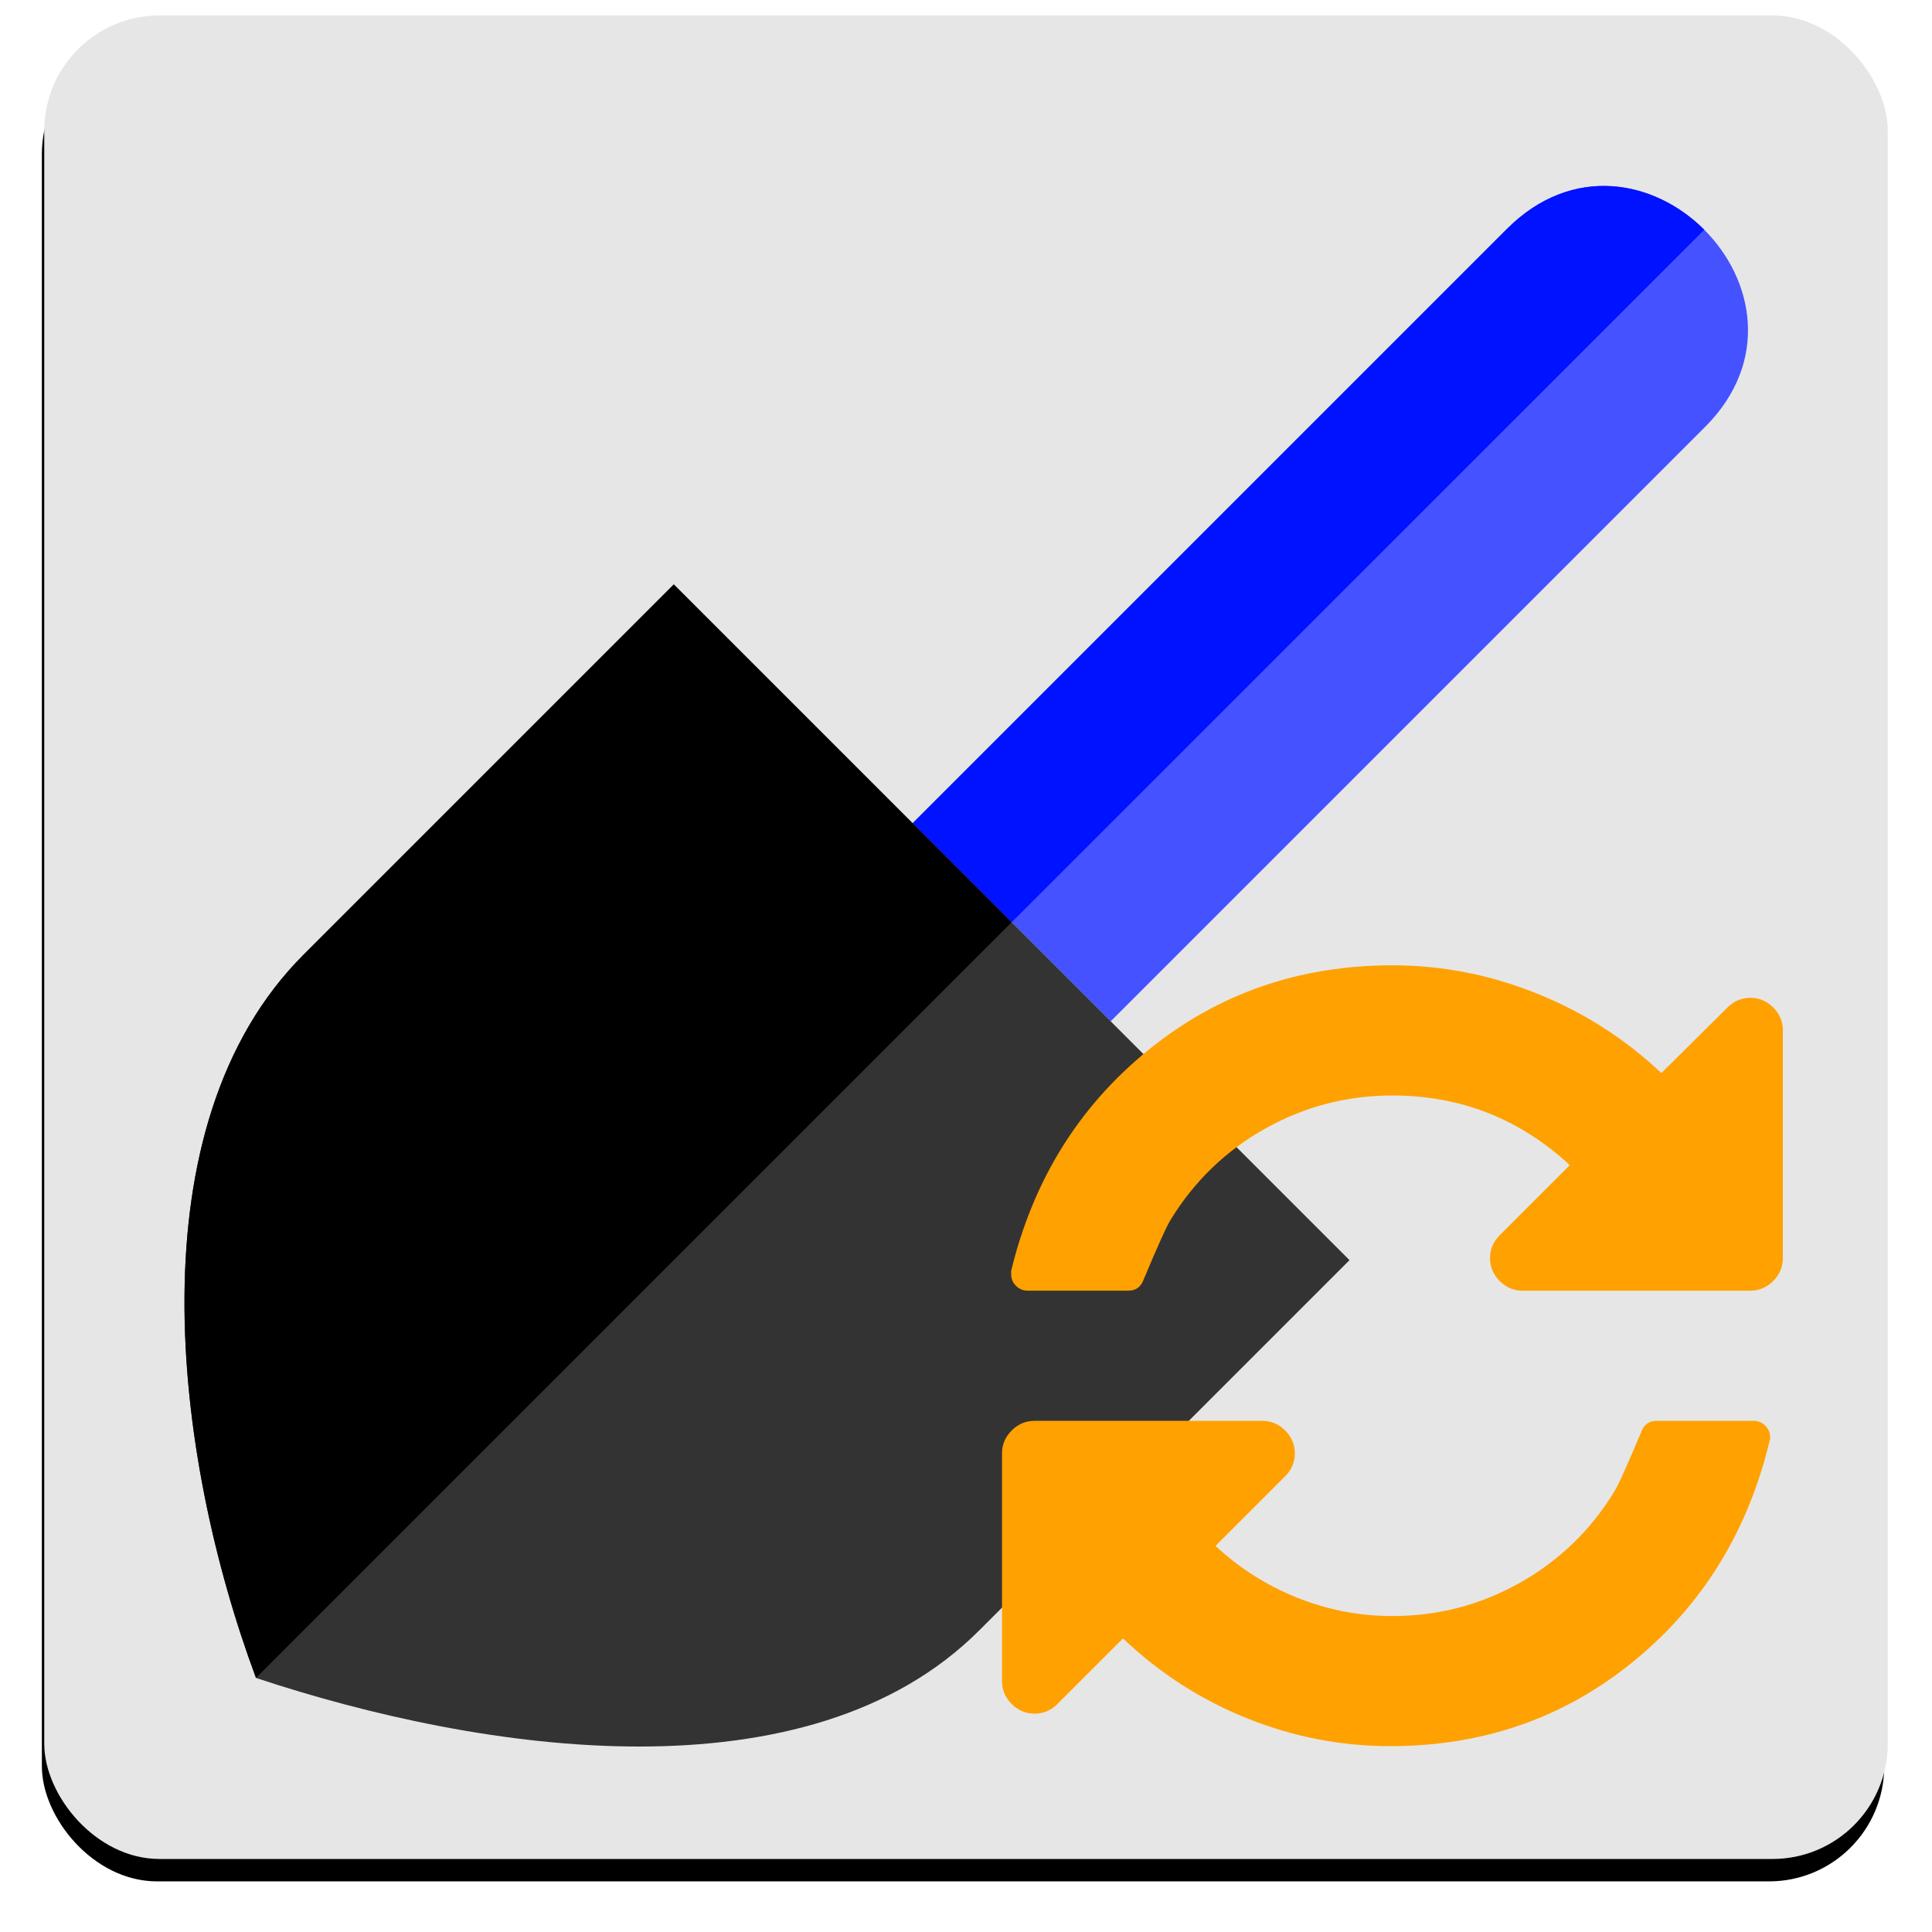 <?xml version="1.0" encoding="UTF-8" standalone="no"?>
<svg
   xmlns:dc="http://purl.org/dc/elements/1.1/"
   xmlns:cc="http://creativecommons.org/ns#"
   xmlns:rdf="http://www.w3.org/1999/02/22-rdf-syntax-ns#"
   xmlns:svg="http://www.w3.org/2000/svg"
   xmlns="http://www.w3.org/2000/svg"
   id="svg3030"
   height="50"
   width="50"
   version="1.1">
  <defs
     id="defs3032">
    <filter
       id="filter3755"
       color-interpolation-filters="sRGB">
      <feGaussianBlur
         stdDeviation="0.64"
         id="feGaussianBlur3757" />
    </filter>
  </defs>
  <rect
     style="fill:#000000;fill-opacity:1;stroke:none;filter:url(#filter3755)"
     id="rect2985"
     transform="matrix(0.745,0,0,0.745,-96.405,-214.991)"
     y="289.934"
     x="130.857"
     ry="4"
     rx="4"
     height="64"
     width="64" />
  <rect
     style="fill:#e6e6e6;fill-opacity:1;stroke:none"
     id="rect3049"
     y="0.4"
     x="1.145"
     ry="2.982"
     rx="2.982"
     height="47.71"
     width="47.71" />
  <g
     transform="matrix(1.124,0,0,1.124,-3.094,-3.094)"
     id="g4336">
    <path
       id="path3365"
       style="fill:#4552ff;fill-opacity:1;fill-rule:evenodd"
       d="M 28.326,26.269 23.765,21.708 37.449,8.024 c 3.017,-3.017 7.578,1.544 4.561,4.561 L 28.326,26.269 Z" />
    <path
       id="path3367"
       style="fill:#0012ff;fill-opacity:1;fill-rule:evenodd"
       d="M 26.045,23.988 23.765,21.708 37.449,8.024 c 1.509,-1.509 3.403,-1.123 4.544,0.018 L 26.045,23.988 Z" />
    <path
       id="path3369"
       style="fill:#333333;fill-rule:evenodd"
       d="M 25.299,40.293 C 21.365,44.226 13.884,43.124 8.647,41.387 6.731,36.239 5.808,28.668 9.741,24.735 l 8.526,-8.526 15.558,15.558 -8.526,8.526 z" />
    <path
       id="path3371"
       style="fill:#000000;fill-rule:evenodd"
       d="M 8.647,41.387 C 6.731,36.239 5.808,28.668 9.741,24.735 l 8.526,-8.526 7.779,7.779 -17.399,17.399 z" />
  </g>
  <path
     id="path4227"
     d="m 45.811,37.191 q 0,0.066 -0.013,0.092 -0.842,3.526 -3.526,5.716 -2.684,2.19 -6.289,2.191 -1.921,0 -3.716,-0.723 -1.796,-0.723 -3.204,-2.065 l -1.697,1.697 q -0.25,0.25 -0.592,0.25 -0.342,-10e-7 -0.592,-0.25 -0.25,-0.25 -0.25,-0.592 l 1e-6,-5.894 q 0,-0.342 0.25,-0.592 0.25,-0.25 0.592,-0.25 l 5.894,0 q 0.342,0 0.592,0.25 0.25,0.25 0.25,0.592 0,0.342 -0.25,0.592 l -1.803,1.803 q 0.934,0.868 2.118,1.342 1.185,0.474 2.46,0.473 1.763,0 3.289,-0.855 1.526,-0.855 2.447,-2.355 0.145,-0.224 0.697,-1.539 0.105,-0.302 0.395,-0.302 l 2.526,0 q 0.171,0 0.296,0.125 0.125,0.125 0.125,0.296 z m 0.329,-10.524 0,5.894 q 0,0.342 -0.25,0.592 -0.25,0.25 -0.592,0.25 l -5.894,0 q -0.342,0 -0.592,-0.25 -0.25,-0.25 -0.25,-0.592 0,-0.342 0.25,-0.592 l 1.815,-1.815 q -1.947,-1.803 -4.591,-1.803 -1.763,0 -3.289,0.855 -1.526,0.855 -2.447,2.355 -0.145,0.224 -0.697,1.539 -0.105,0.302 -0.395,0.302 l -2.618,-1e-6 q -0.171,0 -0.296,-0.125 -0.125,-0.125 -0.125,-0.296 l 0,-0.092 q 0.855,-3.526 3.552,-5.716 2.697,-2.19 6.315,-2.191 1.921,0 3.737,0.73 1.816,0.73 3.223,2.059 L 44.707,26.074 q 0.25,-0.25 0.592,-0.25 0.342,0 0.592,0.25 0.25,0.25 0.25,0.592 z"
     style="fill:#ffa100;fill-opacity:1;stroke:none;stroke-width:0.105;stroke-opacity:1" />
</svg>
